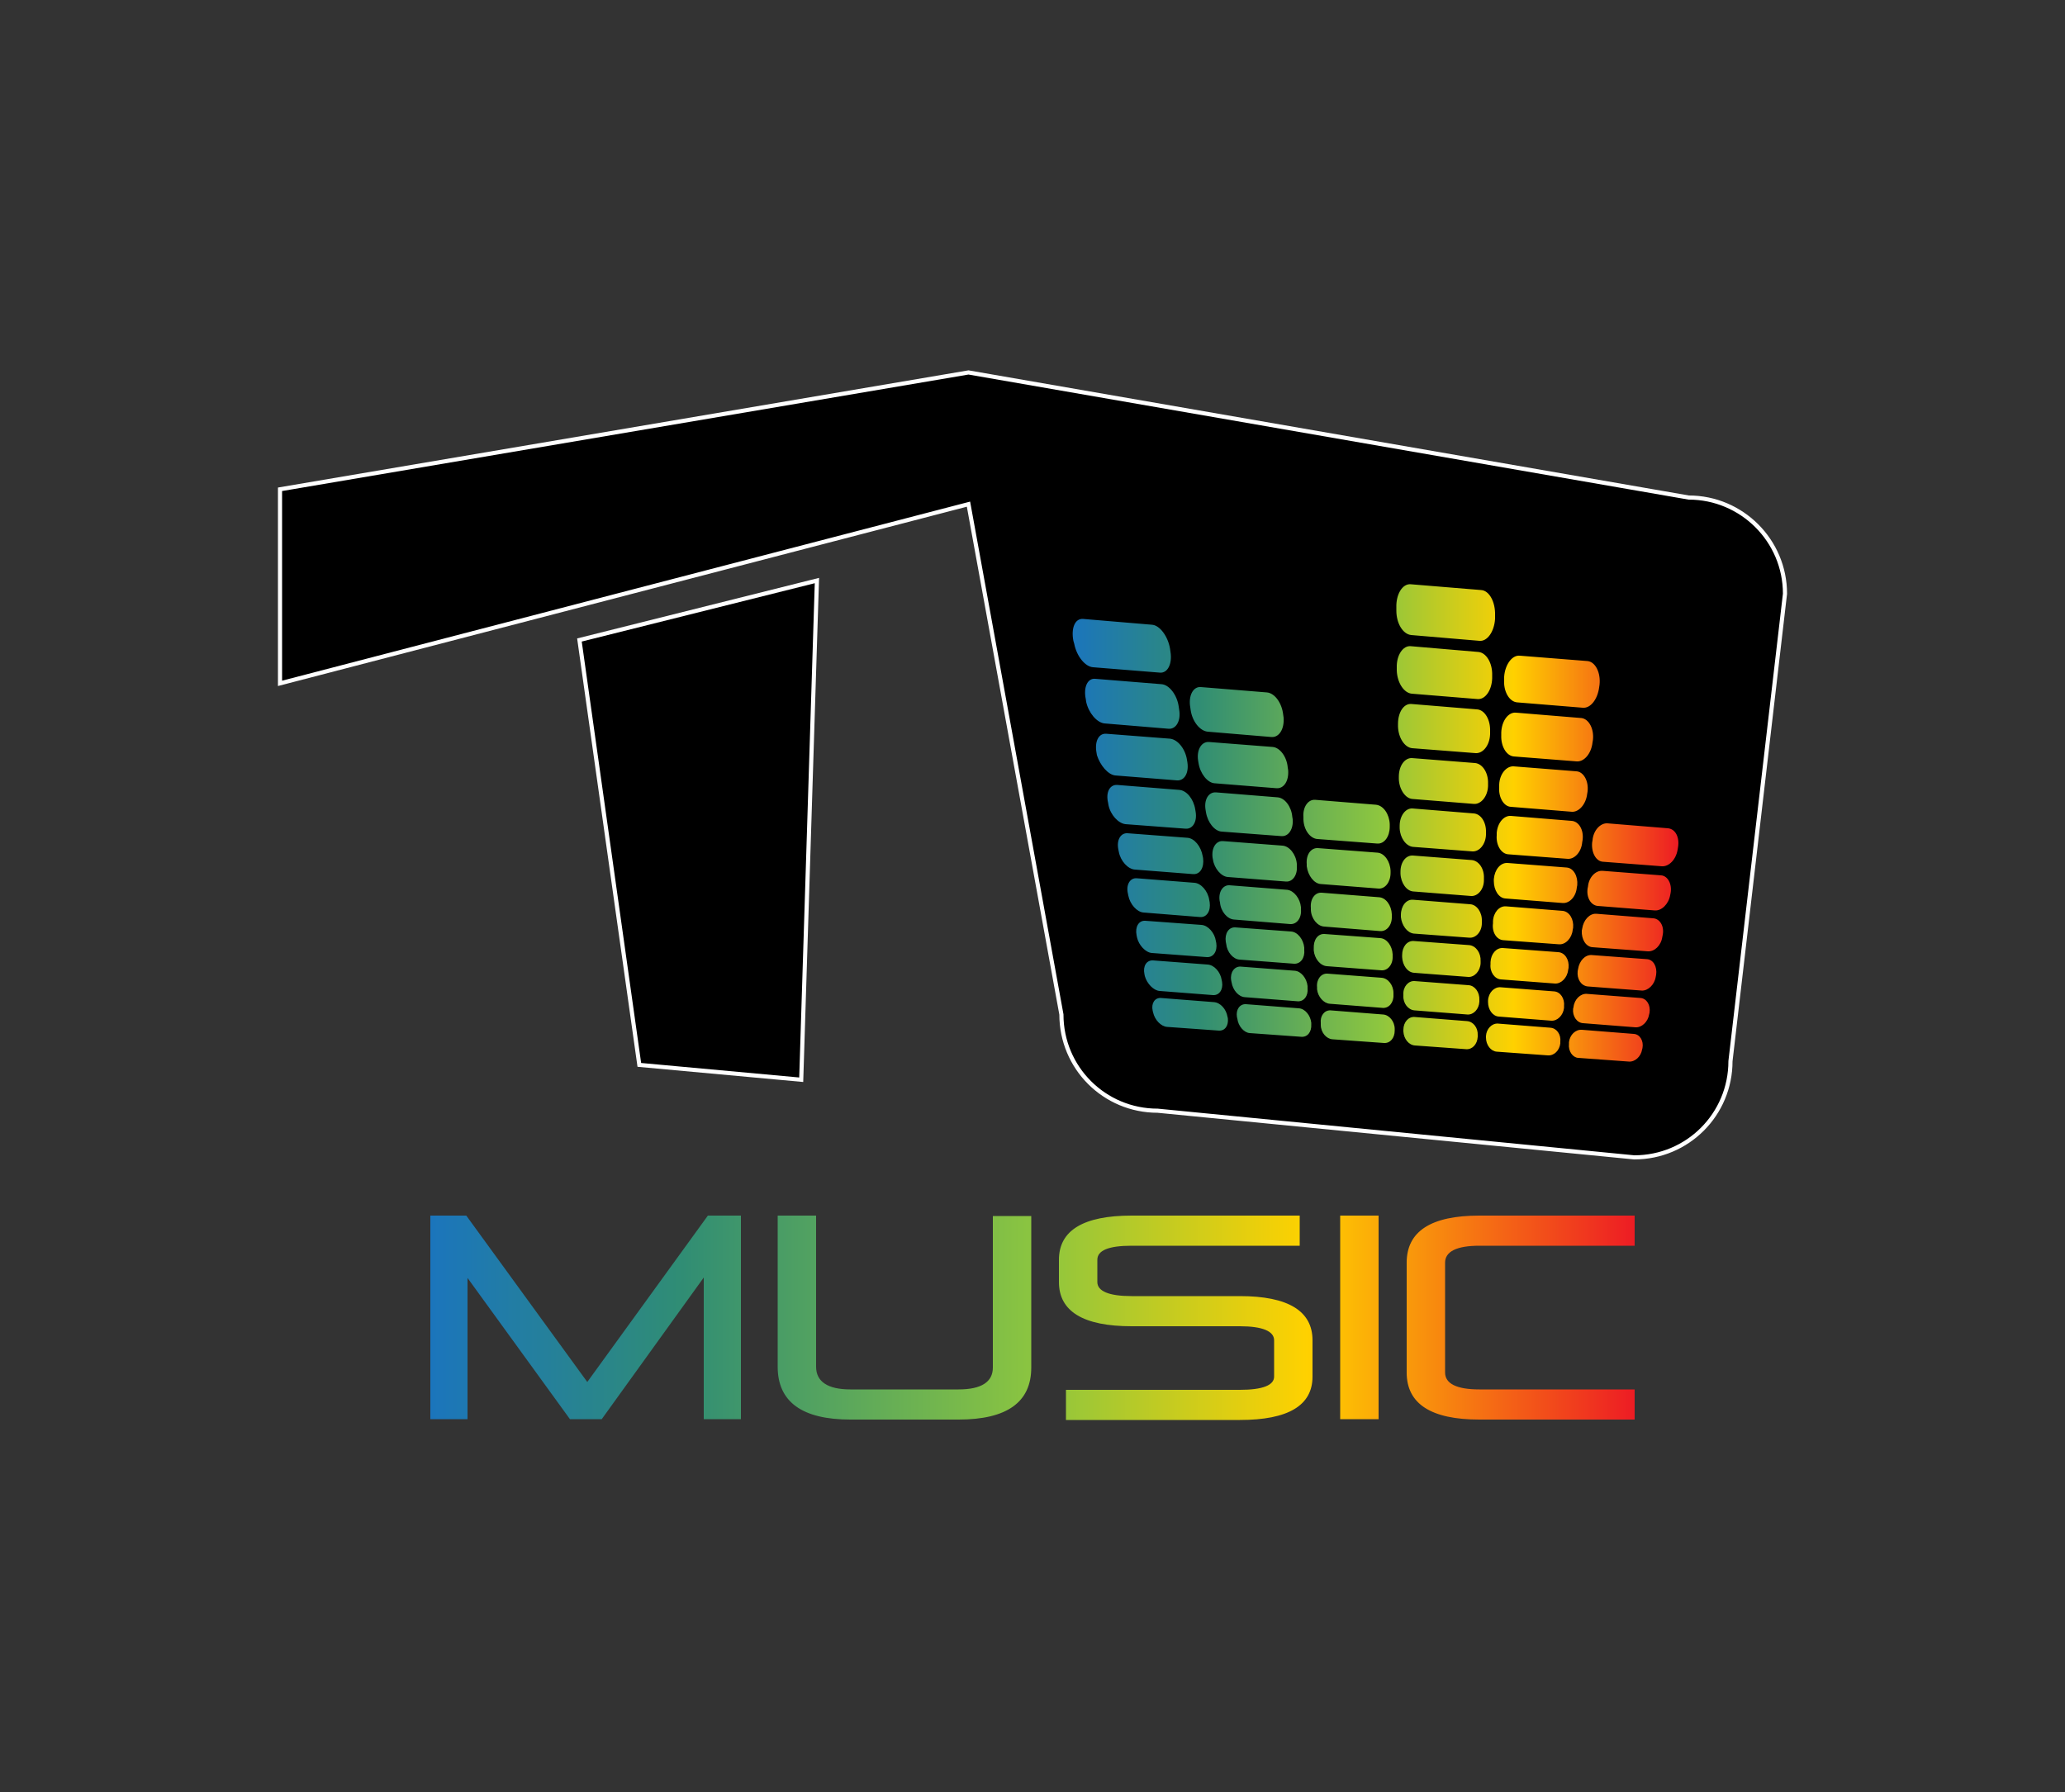 <?xml version="1.0" encoding="utf-8"?>
<!-- Generator: Adobe Illustrator 22.0.1, SVG Export Plug-In . SVG Version: 6.00 Build 0)  -->
<svg version="1.1" id="Layer_1" xmlns="http://www.w3.org/2000/svg" xmlns:xlink="http://www.w3.org/1999/xlink" x="0px" y="0px"
	 viewBox="0 0 500 434" style="enable-background:new 0 0 500 434;" xml:space="preserve">
<rect x="0" y="0" width="500" height="434" fill="#333333" stroke="none"/>
<style type="text/css">
	.st0{stroke:#FFFFFF;stroke-miterlimit:10;}
	.st1{fill:url(#SVGID_1_);}
	.st2{fill:url(#SVGID_2_);}
</style>
<g>
	<g>
		<path class="st0" d="M408.9,120.5L234.5,90.2L67.8,118.5v47l166.7-43.4L257,245.7c0,12.9,10.4,23.3,23.3,23.3l115.4,11.3
			c12.9,0,23.3-10.4,23.3-23.3l13.2-113.2C432.2,130.9,421.7,120.5,408.9,120.5z"/>
		<polygon class="st0" points="140.3,155 197.8,140.6 194,261.5 154.8,257.9 		"/>
		
			<linearGradient id="SVGID_1_" gradientUnits="userSpaceOnUse" x1="259.727" y1="555.297" x2="406.387" y2="555.297" gradientTransform="matrix(1 0 0 1 0 -356)">
			<stop  offset="0" style="stop-color:#1B75BC"/>
			<stop  offset="0.209" style="stop-color:#308D74"/>
			<stop  offset="0.506" style="stop-color:#8DC63F"/>
			<stop  offset="0.728" style="stop-color:#FFD100"/>
			<stop  offset="1" style="stop-color:#ED1C24"/>
		</linearGradient>
		<path class="st1" d="M379.9,252.8v-0.4c0.2-1.8,1.6-3.1,3.1-3l12.6,1c1.5,0.1,2.4,1.7,2.1,3.4l-0.1,0.4c-0.3,1.7-1.7,3-3.2,2.9
			l-12.3-0.9C380.8,256.1,379.7,254.6,379.9,252.8z M383.3,247.8l12.7,1c1.5,0.1,3-1.3,3.3-3.1l0.1-0.4c0.3-1.9-0.7-3.5-2.2-3.6
			l-13-1c-1.5-0.1-3,1.3-3.2,3.2l-0.1,0.4C380.7,246.1,381.8,247.7,383.3,247.8z M384.4,238.9l13.1,1c1.5,0.1,3.1-1.4,3.4-3.3
			l0.1-0.5c0.3-2-0.7-3.7-2.2-3.8l-13.4-1c-1.6-0.1-3,1.4-3.3,3.4l-0.1,0.5C381.8,237.1,382.8,238.7,384.4,238.9z M385.6,229.4
			l13.4,1c1.6,0.1,3.2-1.4,3.5-3.5l0.1-0.5c0.4-2.1-0.7-3.9-2.3-4l-13.8-1.1c-1.6-0.1-3.1,1.5-3.4,3.6l-0.1,0.5
			C382.9,227.5,384,229.3,385.6,229.4z M386.8,219.4l13.9,1.1c1.6,0.1,3.3-1.5,3.7-3.7l0.1-0.5c0.4-2.2-0.7-4.2-2.3-4.3l-14.2-1.1
			c-1.7-0.1-3.3,1.6-3.5,3.8l-0.1,0.5C384.1,217.4,385.2,219.2,386.8,219.4z M388.1,208.7l14.3,1.1c1.7,0.1,3.4-1.6,3.8-4l0.1-0.6
			c0.4-2.4-0.6-4.4-2.4-4.6l-14.7-1.2c-1.7-0.1-3.4,1.7-3.6,4.1l-0.1,0.6C385.3,206.6,386.5,208.6,388.1,208.7z M362.4,254.7
			l12.4,0.9c1.5,0.1,2.8-1.2,3-2.9v-0.4c0.2-1.8-0.9-3.3-2.4-3.4l-12.7-1c-1.5-0.1-2.8,1.3-2.9,3v0.4
			C359.8,253.1,361,254.6,362.4,254.7z M362.9,246.2l12.7,1c1.5,0.1,2.9-1.3,3.1-3.1v-0.4c0.2-1.9-0.9-3.5-2.4-3.6l-13-1
			c-1.5-0.1-2.9,1.3-3,3.2v0.4C360.3,244.5,361.4,246.1,362.9,246.2z M363.4,237.2l13.1,1c1.5,0.1,3-1.4,3.2-3.3l0.1-0.5
			c0.2-2-0.9-3.7-2.5-3.8l-13.4-1c-1.6-0.1-2.9,1.4-3,3.4v0.5C360.7,235.4,361.9,237.1,363.4,237.2z M364,227.7l13.5,1
			c1.6,0.1,3.1-1.5,3.3-3.5l0.1-0.5c0.2-2.1-0.9-3.9-2.5-4.1l-13.8-1.1c-1.6-0.1-3,1.5-3.1,3.6v0.5
			C361.2,225.8,362.4,227.6,364,227.7z M364.5,217.6l13.9,1.1c1.6,0.1,3.2-1.5,3.4-3.8l0.1-0.5c0.2-2.2-0.9-4.2-2.6-4.3L365,209
			c-1.7-0.1-3.1,1.6-3.3,3.9v0.5C361.7,215.6,362.9,217.5,364.5,217.6z M365.2,206.9l14.4,1.1c1.7,0.1,3.3-1.7,3.5-4l0.1-0.6
			c0.3-2.4-0.9-4.5-2.7-4.6l-14.7-1.2c-1.7-0.1-3.2,1.7-3.4,4.1v0.6C362.2,204.7,363.5,206.8,365.2,206.9z M365.8,195.4l14.8,1.2
			c1.7,0.1,3.4-1.8,3.7-4.3l0.1-0.6c0.3-2.6-1-4.8-2.7-4.9l-15.2-1.2c-1.8-0.1-3.4,1.9-3.5,4.4v0.6
			C362.8,193.1,364.1,195.3,365.8,195.4z M366.5,183.2l15.3,1.2c1.8,0.1,3.5-1.9,3.8-4.6l0.1-0.6c0.3-2.7-1-5.1-2.8-5.3l-15.8-1.3
			c-1.9-0.2-3.5,2-3.6,4.8v0.7C363.4,180.7,364.7,183,366.5,183.2z M367.3,170.1l15.9,1.3c1.9,0.2,3.6-2,4-4.9l0.1-0.7
			c0.3-2.9-1-5.5-2.9-5.7l-16.4-1.3c-1.9-0.2-3.6,2.2-3.8,5.1v0.7C364,167.4,365.4,169.9,367.3,170.1z M342.6,253.2l12.4,0.9
			c1.5,0.1,2.7-1.2,2.8-3v-0.4c0.1-1.8-1.1-3.3-2.6-3.4l-12.7-1c-1.5-0.1-2.7,1.3-2.7,3.1v0.4C339.9,251.6,341.1,253.1,342.6,253.2z
			 M342.5,244.7l12.8,1c1.5,0.1,2.8-1.3,2.9-3.1v-0.4c0.1-1.9-1.1-3.5-2.6-3.6l-13.1-1c-1.5-0.1-2.8,1.4-2.7,3.2v0.4
			C339.7,243,341,244.6,342.5,244.7z M342.4,235.6l13.1,1c1.5,0.1,2.9-1.4,3-3.3v-0.5c0.1-2-1.1-3.7-2.7-3.9l-13.5-1
			c-1.6-0.1-2.8,1.4-2.8,3.4v0.5C339.6,233.8,340.8,235.5,342.4,235.6z M342.3,226.1l13.5,1c1.6,0.1,3-1.5,3-3.5v-0.5
			c0.1-2.1-1.2-4-2.8-4.1l-13.9-1.1c-1.6-0.1-2.9,1.5-2.9,3.7v0.5C339.4,224.1,340.7,225.9,342.3,226.1z M342.2,215.9l14,1.1
			c1.6,0.1,3.1-1.6,3.1-3.8v-0.5c0.1-2.3-1.2-4.2-2.9-4.4l-14.3-1.1c-1.7-0.1-3,1.6-3,3.9v0.5C339.2,213.9,340.6,215.8,342.2,215.9z
			 M342.1,205.1l14.4,1.1c1.7,0.1,3.2-1.7,3.3-4v-0.6c0.1-2.4-1.2-4.5-3-4.6l-14.8-1.2c-1.7-0.1-3.1,1.8-3.1,4.2v0.6
			C339,202.9,340.4,204.9,342.1,205.1z M342,193.5l14.9,1.2c1.7,0.1,3.3-1.8,3.4-4.3v-0.6c0.1-2.6-1.3-4.8-3.1-5l-15.3-1.2
			c-1.8-0.1-3.2,1.9-3.2,4.5v0.6C338.8,191.2,340.3,193.4,342,193.5z M341.9,181.2l15.4,1.2c1.8,0.1,3.4-1.9,3.5-4.6v-0.7
			c0.1-2.8-1.3-5.2-3.2-5.3l-15.8-1.3c-1.9-0.2-3.3,2-3.3,4.8v0.7C338.6,178.7,340.1,181,341.9,181.2z M341.8,168l15.9,1.3
			c1.9,0.2,3.5-2.1,3.6-5v-0.7c0.1-3-1.4-5.5-3.3-5.7l-16.4-1.4c-1.9-0.2-3.5,2.2-3.4,5.2v0.7C338.3,165.3,339.9,167.8,341.8,168z
			 M341.7,153.8l16.5,1.4c1.9,0.2,3.6-2.2,3.8-5.3V149c0.1-3.2-1.4-6-3.4-6.1l-17-1.4c-2-0.2-3.6,2.4-3.5,5.6v0.8
			C338.1,151,339.7,153.6,341.7,153.8z M322.6,251.7l12.5,0.9c1.5,0.1,2.6-1.2,2.6-3v-0.4c0-1.8-1.3-3.4-2.8-3.5l-12.7-1
			c-1.5-0.1-2.6,1.3-2.4,3.1v0.4C319.8,250.1,321.2,251.6,322.6,251.7z M322,243.1l12.8,1c1.5,0.1,2.7-1.3,2.6-3.2v-0.4
			c0-1.9-1.3-3.6-2.9-3.7l-13.1-1c-1.5-0.1-2.7,1.4-2.5,3.3v0.5C319.1,241.4,320.5,243,322,243.1z M321.3,234l13.2,1
			c1.5,0.1,2.8-1.4,2.7-3.4v-0.5c-0.1-2-1.4-3.8-3-3.9l-13.5-1c-1.6-0.1-2.7,1.4-2.6,3.5v0.5C318.3,232.2,319.7,233.9,321.3,234z
			 M320.6,224.4l13.6,1.1c1.6,0.1,2.9-1.5,2.8-3.6v-0.5c-0.1-2.1-1.4-4-3.1-4.1l-13.9-1.1c-1.6-0.1-2.8,1.5-2.6,3.7v0.5
			C317.5,222.5,319,224.3,320.6,224.4z M319.8,214.1l14,1.1c1.6,0.1,2.9-1.6,2.9-3.8v-0.5c-0.1-2.3-1.5-4.3-3.2-4.4l-14.4-1.1
			c-1.7-0.1-2.9,1.6-2.7,3.9v0.5C316.7,212.1,318.2,214,319.8,214.1z M319,203.2l14.5,1.1c1.7,0.1,3-1.7,3-4.1v-0.6
			c-0.1-2.4-1.5-4.5-3.3-4.7l-14.8-1.2c-1.7-0.1-3,1.8-2.8,4.2v0.6C315.7,201.1,317.3,203.1,319,203.2z M302.6,250.2l12.5,0.9
			c1.5,0.1,2.5-1.2,2.4-3v-0.4c-0.2-1.8-1.5-3.4-3-3.5l-12.8-1c-1.5-0.1-2.5,1.3-2.2,3.1l0.1,0.4
			C299.8,248.5,301.2,250.1,302.6,250.2z M301.4,241.5l12.8,1c1.5,0.1,2.6-1.3,2.4-3.2v-0.5c-0.2-1.9-1.6-3.6-3.1-3.7l-13.1-1
			c-1.5-0.1-2.6,1.4-2.3,3.3l0.1,0.5C298.5,239.8,299.9,241.4,301.4,241.5z M300.1,232.4l13.2,1c1.6,0.1,2.7-1.4,2.5-3.4v-0.5
			c-0.2-2-1.6-3.8-3.2-3.9l-13.5-1c-1.6-0.1-2.6,1.5-2.3,3.5l0.1,0.5C297.1,230.6,298.6,232.3,300.1,232.4z M298.8,222.7l13.6,1.1
			c1.6,0.1,2.8-1.5,2.6-3.6v-0.5c-0.2-2.1-1.7-4-3.3-4.2l-14-1.1c-1.6-0.1-2.7,1.6-2.4,3.7l0.1,0.5
			C295.6,220.8,297.2,222.6,298.8,222.7z M297.3,212.4l14.1,1.1c1.6,0.1,2.8-1.6,2.6-3.8v-0.5c-0.2-2.3-1.8-4.3-3.5-4.4l-14.4-1.1
			c-1.7-0.1-2.8,1.7-2.5,4l0.1,0.5C294,210.3,295.7,212.3,297.3,212.4z M295.8,201.4l14.5,1.1c1.7,0.1,2.9-1.7,2.7-4.1l-0.1-0.6
			c-0.2-2.4-1.8-4.6-3.6-4.7l-14.9-1.2c-1.8-0.1-2.9,1.8-2.5,4.2l0.1,0.6C292.4,199.2,294.1,201.3,295.8,201.4z M294.1,189.7l15,1.2
			c1.8,0.1,3-1.8,2.8-4.4l-0.1-0.6c-0.2-2.6-1.9-4.9-3.7-5l-15.4-1.2c-1.8-0.1-3,1.9-2.6,4.5l0.1,0.6
			C290.6,187.4,292.4,189.6,294.1,189.7z M292.4,177.2l15.5,1.3c1.8,0.1,3.1-1.9,2.9-4.7l-0.1-0.7c-0.3-2.8-2-5.2-3.9-5.4l-16-1.3
			c-1.9-0.2-3.1,2.1-2.6,4.9l0.1,0.7C288.7,174.7,290.5,177,292.4,177.2z M282.6,248.7l12.5,0.9c1.5,0.1,2.4-1.2,2.2-3l-0.1-0.4
			c-0.3-1.8-1.7-3.4-3.3-3.5l-12.8-1c-1.5-0.1-2.4,1.3-2,3.1l0.1,0.4C279.6,247,281.1,248.6,282.6,248.7z M280.8,240l12.9,1
			c1.5,0.1,2.5-1.3,2.2-3.2l-0.1-0.5c-0.3-1.9-1.8-3.6-3.4-3.7l-13.2-1c-1.6-0.1-2.5,1.4-2.1,3.3l0.1,0.5
			C277.7,238.2,279.3,239.9,280.8,240z M278.9,230.8l13.3,1c1.6,0.1,2.6-1.4,2.3-3.4l-0.1-0.5c-0.3-2-1.9-3.8-3.5-3.9l-13.6-1
			c-1.6-0.1-2.5,1.5-2.1,3.5l0.1,0.5C275.7,228.9,277.4,230.7,278.9,230.8z M276.9,221l13.7,1.1c1.6,0.1,2.6-1.5,2.3-3.6l-0.1-0.5
			c-0.3-2.2-2-4.1-3.6-4.2l-14-1.1c-1.6-0.1-2.6,1.6-2.1,3.7l0.1,0.5C273.6,219,275.3,220.9,276.9,221z M274.8,210.6l14.1,1.1
			c1.7,0.1,2.7-1.6,2.4-3.9l-0.1-0.5c-0.4-2.3-2-4.3-3.7-4.4l-14.5-1.1c-1.7-0.1-2.7,1.7-2.2,4l0.1,0.5
			C271.3,208.5,273.1,210.5,274.8,210.6z M272.5,199.6l14.6,1.1c1.7,0.1,2.8-1.7,2.4-4.1l-0.1-0.6c-0.4-2.5-2.1-4.6-3.9-4.7l-15-1.2
			c-1.8-0.1-2.8,1.8-2.2,4.3l0.1,0.6C268.9,197.4,270.8,199.4,272.5,199.6z M270,187.8l15,1.2c1.8,0.1,2.9-1.8,2.5-4.4l-0.1-0.6
			c-0.4-2.6-2.2-4.9-4.1-5.1l-15.5-1.2c-1.8-0.1-2.8,1.9-2.3,4.6l0.1,0.6C266.4,185.4,268.3,187.6,270,187.8z M267.4,175.2l15.6,1.3
			c1.8,0.1,3-2,2.5-4.7l-0.1-0.7c-0.4-2.8-2.3-5.3-4.2-5.4l-16-1.3c-1.9-0.2-2.9,2.1-2.3,4.9l0.1,0.7
			C263.6,172.7,265.6,175,267.4,175.2z M264.7,161.6l16.1,1.3c1.9,0.2,3.1-2.1,2.6-5.1l-0.1-0.7c-0.5-3-2.5-5.7-4.4-5.8l-16.6-1.4
			c-2-0.2-3,2.2-2.4,5.3l0.2,0.7C260.7,159,262.8,161.5,264.7,161.6z"/>
	</g>
	
		<linearGradient id="SVGID_2_" gradientUnits="userSpaceOnUse" x1="104.2" y1="675.15" x2="395.8" y2="675.15" gradientTransform="matrix(1 0 0 1 0 -356)">
		<stop  offset="0" style="stop-color:#1B75BC"/>
		<stop  offset="0.209" style="stop-color:#308D74"/>
		<stop  offset="0.506" style="stop-color:#8DC63F"/>
		<stop  offset="0.728" style="stop-color:#FFD100"/>
		<stop  offset="1" style="stop-color:#ED1C24"/>
	</linearGradient>
	<path class="st2" d="M104.2,294.4h8.7l29.3,40.3l29.2-40.3h8v49.3h-9v-34.3l-24.7,34.3H138l-24.8-34.2v34.2h-9V294.4L104.2,294.4z
		 M232.1,336.5c5.5,0,8.3-1.8,8.3-5.3v-36.7h9.3v36.7c0,8.4-5.9,12.6-17.6,12.6h-26.2c-11.7,0-17.6-4.3-17.6-12.8v-36.6h9.3V331
		c0,3.6,2.8,5.5,8.3,5.5H232.1z M300.2,313.9c11.7,0,17.6,3.6,17.6,10.7v8.8c0,7-5.9,10.5-17.6,10.5h-42.1v-7.3h42.1
		c5.5,0,8.3-1.1,8.3-3.2v-8.8c0-2.2-2.8-3.4-8.3-3.4H274c-11.7,0-17.6-3.6-17.6-10.7v-5.4c0-7.1,5.9-10.7,17.6-10.7h40.7v7.3H274
		c-5.5,0-8.3,1.1-8.3,3.4v5.4c0,2.2,2.8,3.4,8.3,3.4L300.2,313.9L300.2,313.9z M324.5,294.4h9.3v49.3h-9.3V294.4z M395.8,336.5v7.3
		h-37.6c-11.7,0-17.6-3.8-17.6-11.4v-26.6c0-7.6,5.9-11.4,17.6-11.4h37.6v7.3h-37.6c-5.5,0-8.3,1.4-8.3,4.1v26.6
		c0,2.7,2.8,4.1,8.3,4.1H395.8z"/>
</g>
</svg>
